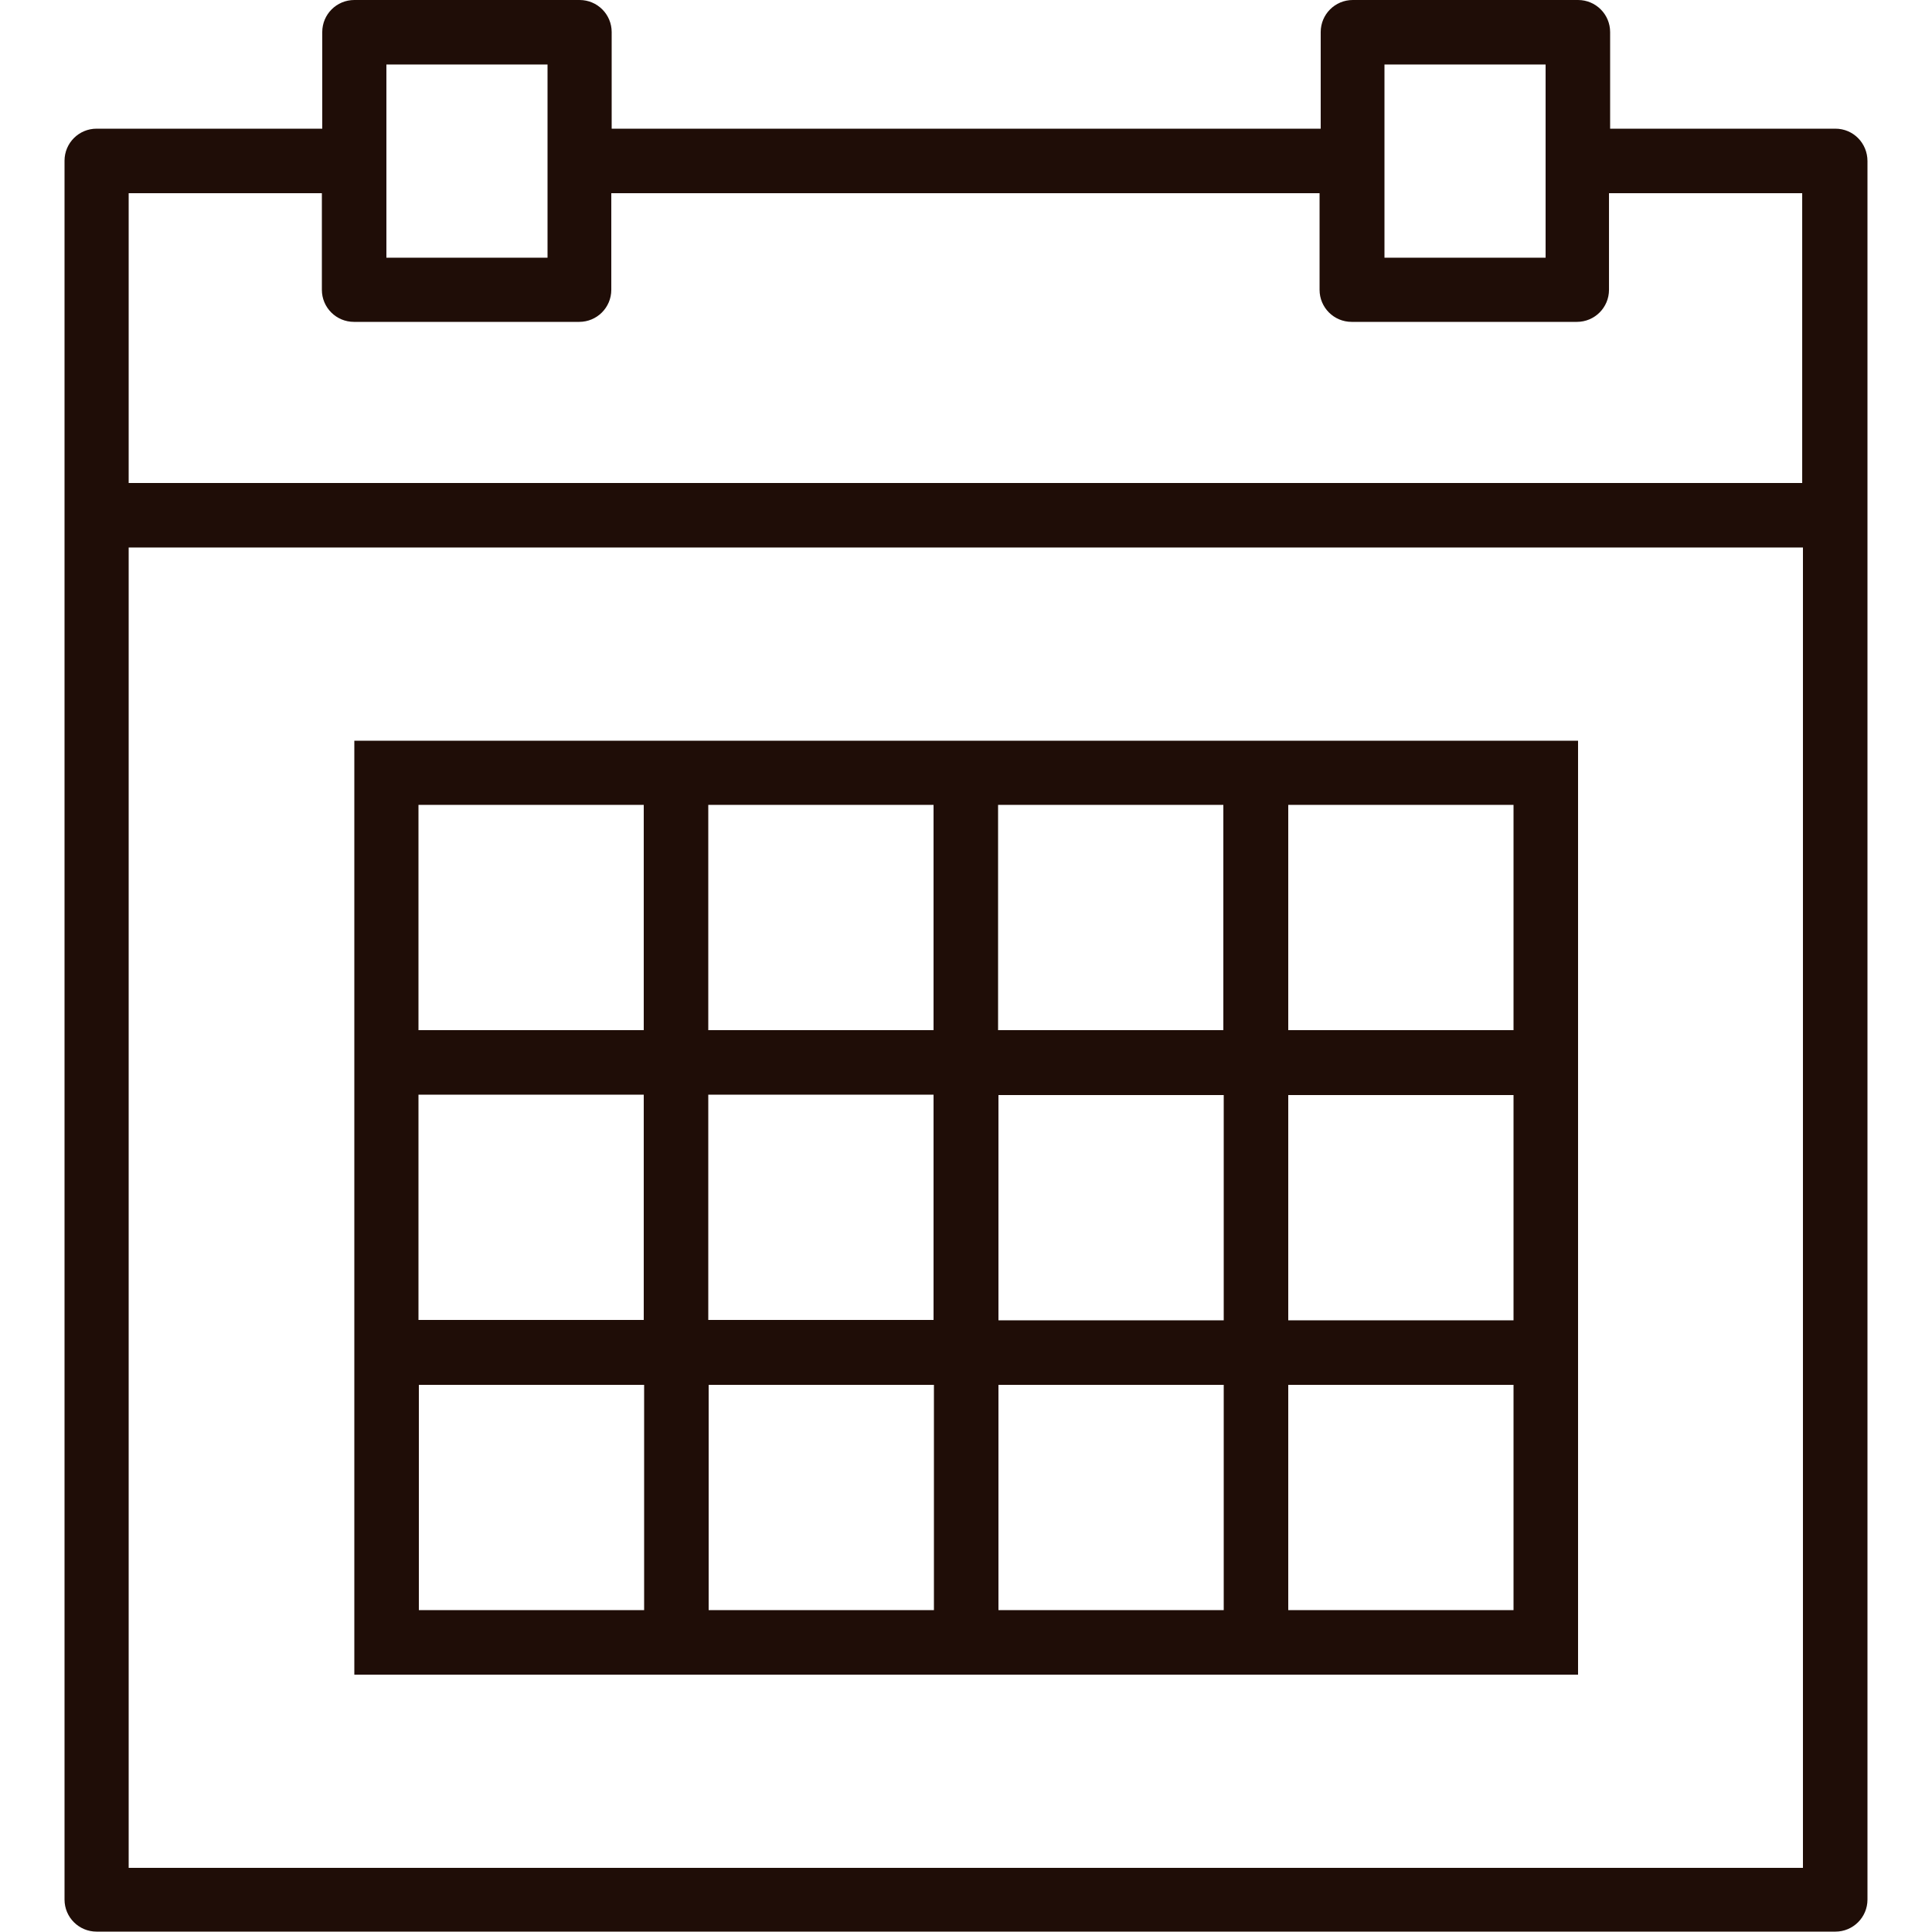 <?xml version="1.0" encoding="utf-8"?>
<!-- Generator: Adobe Illustrator 24.3.0, SVG Export Plug-In . SVG Version: 6.00 Build 0)  -->
<svg version="1.1"
	 id="svg40" inkscape:version="1.0.2 (e86c870879, 2021-01-15)" sodipodi:docname="icon_calendar_karpicko.svg" xmlns:cc="http://creativecommons.org/ns#" xmlns:dc="http://purl.org/dc/elements/1.1/" xmlns:inkscape="http://www.inkscape.org/namespaces/inkscape" xmlns:rdf="http://www.w3.org/1999/02/22-rdf-syntax-ns#" xmlns:sodipodi="http://sodipodi.sourceforge.net/DTD/sodipodi-0.dtd" xmlns:svg="http://www.w3.org/2000/svg"
	 xmlns="http://www.w3.org/2000/svg" xmlns:xlink="http://www.w3.org/1999/xlink" x="0px" y="0px" viewBox="0 0 512 512"
	 style="enable-background:new 0 0 512 512;" xml:space="preserve">
<style type="text/css">
	.st0{fill:#1F0D07;}
</style>
<sodipodi:namedview  bordercolor="#666666" borderopacity="1" gridtolerance="10" guidetolerance="10" id="namedview42" inkscape:current-layer="svg40" inkscape:cx="256" inkscape:cy="256" inkscape:pageopacity="0" inkscape:pageshadow="2" inkscape:window-height="1017" inkscape:window-maximized="1" inkscape:window-width="1920" inkscape:window-x="-8" inkscape:window-y="-8" inkscape:zoom="1.6601562" objecttolerance="10" pagecolor="#ffffff" showgrid="false">
	</sodipodi:namedview>
<g id="g38">
	<g id="g6">
		<path id="path2" class="st0" d="M486.4,34.1h-59.7V8.5c0-4.7-3.8-8.5-8.5-8.5h-59.7c-4.7,0-8.5,3.8-8.5,8.5v25.6H162.1V8.5
			c0-4.7-3.8-8.5-8.5-8.5H93.9c-4.7,0-8.5,3.8-8.5,8.5v25.6H25.6c-4.7,0-8.5,3.8-8.5,8.5v93.9v366.9c0,4.7,3.8,8.5,8.5,8.5h460.8
			c4.7,0,8.5-3.8,8.5-8.5V136.5V42.7C494.9,37.9,491.1,34.1,486.4,34.1z M366.9,17.1h42.7v25.6v25.6h-42.7V42.7V17.1z M102.4,17.1
			h42.7v25.6v25.6h-42.7V42.7V17.1z M34.1,51.2h51.2v25.6c0,4.7,3.8,8.5,8.5,8.5h59.7c4.7,0,8.5-3.8,8.5-8.5V51.2h187.7v25.6
			c0,4.7,3.8,8.5,8.5,8.5h59.7c4.7,0,8.5-3.8,8.5-8.5V51.2h51.2V128H34.1V51.2z M34.1,494.9V145.1h443.7v349.9H34.1z"/>
		<path id="path4" class="st0" d="M324.3,196.3h-59.7h-17.1h-59.7h-17.1H93.9v76.8v17.1v59.7v17.1v76.8h76.8h17.1h59.7h17.1h59.7
			h17.1h76.8v-76.8v-17.1v-59.7v-17.1v-76.8h-76.8H324.3z M264.5,213.3h59.7v59.7h-59.7V213.3z M324.3,349.9h-59.7v-59.7h59.7V349.9
			z M187.7,290.1h59.7v59.7h-59.7V290.1z M187.7,213.3h59.7v59.7h-59.7V213.3z M110.9,213.3h59.7v59.7h-59.7V213.3z M110.9,290.1
			h59.7v59.7h-59.7V290.1z M170.7,426.7h-59.7v-59.7h59.7V426.7z M247.5,426.7h-59.7v-59.7h59.7V426.7z M324.3,426.7h-59.7v-59.7
			h59.7V426.7z M401.1,426.7h-59.7v-59.7h59.7V426.7z M401.1,349.9h-59.7v-59.7h59.7V349.9z M401.1,213.3v59.7h-59.7v-59.7H401.1z"
			/>
	</g>
	<g id="g8">
	</g>
	<g id="g10">
	</g>
	<g id="g12">
	</g>
	<g id="g14">
	</g>
	<g id="g16">
	</g>
	<g id="g18">
	</g>
	<g id="g20">
	</g>
	<g id="g22">
	</g>
	<g id="g24">
	</g>
	<g id="g26">
	</g>
	<g id="g28">
	</g>
	<g id="g30">
	</g>
	<g id="g32">
	</g>
	<g id="g34">
	</g>
	<g id="g36">
	</g>
</g>
</svg>
